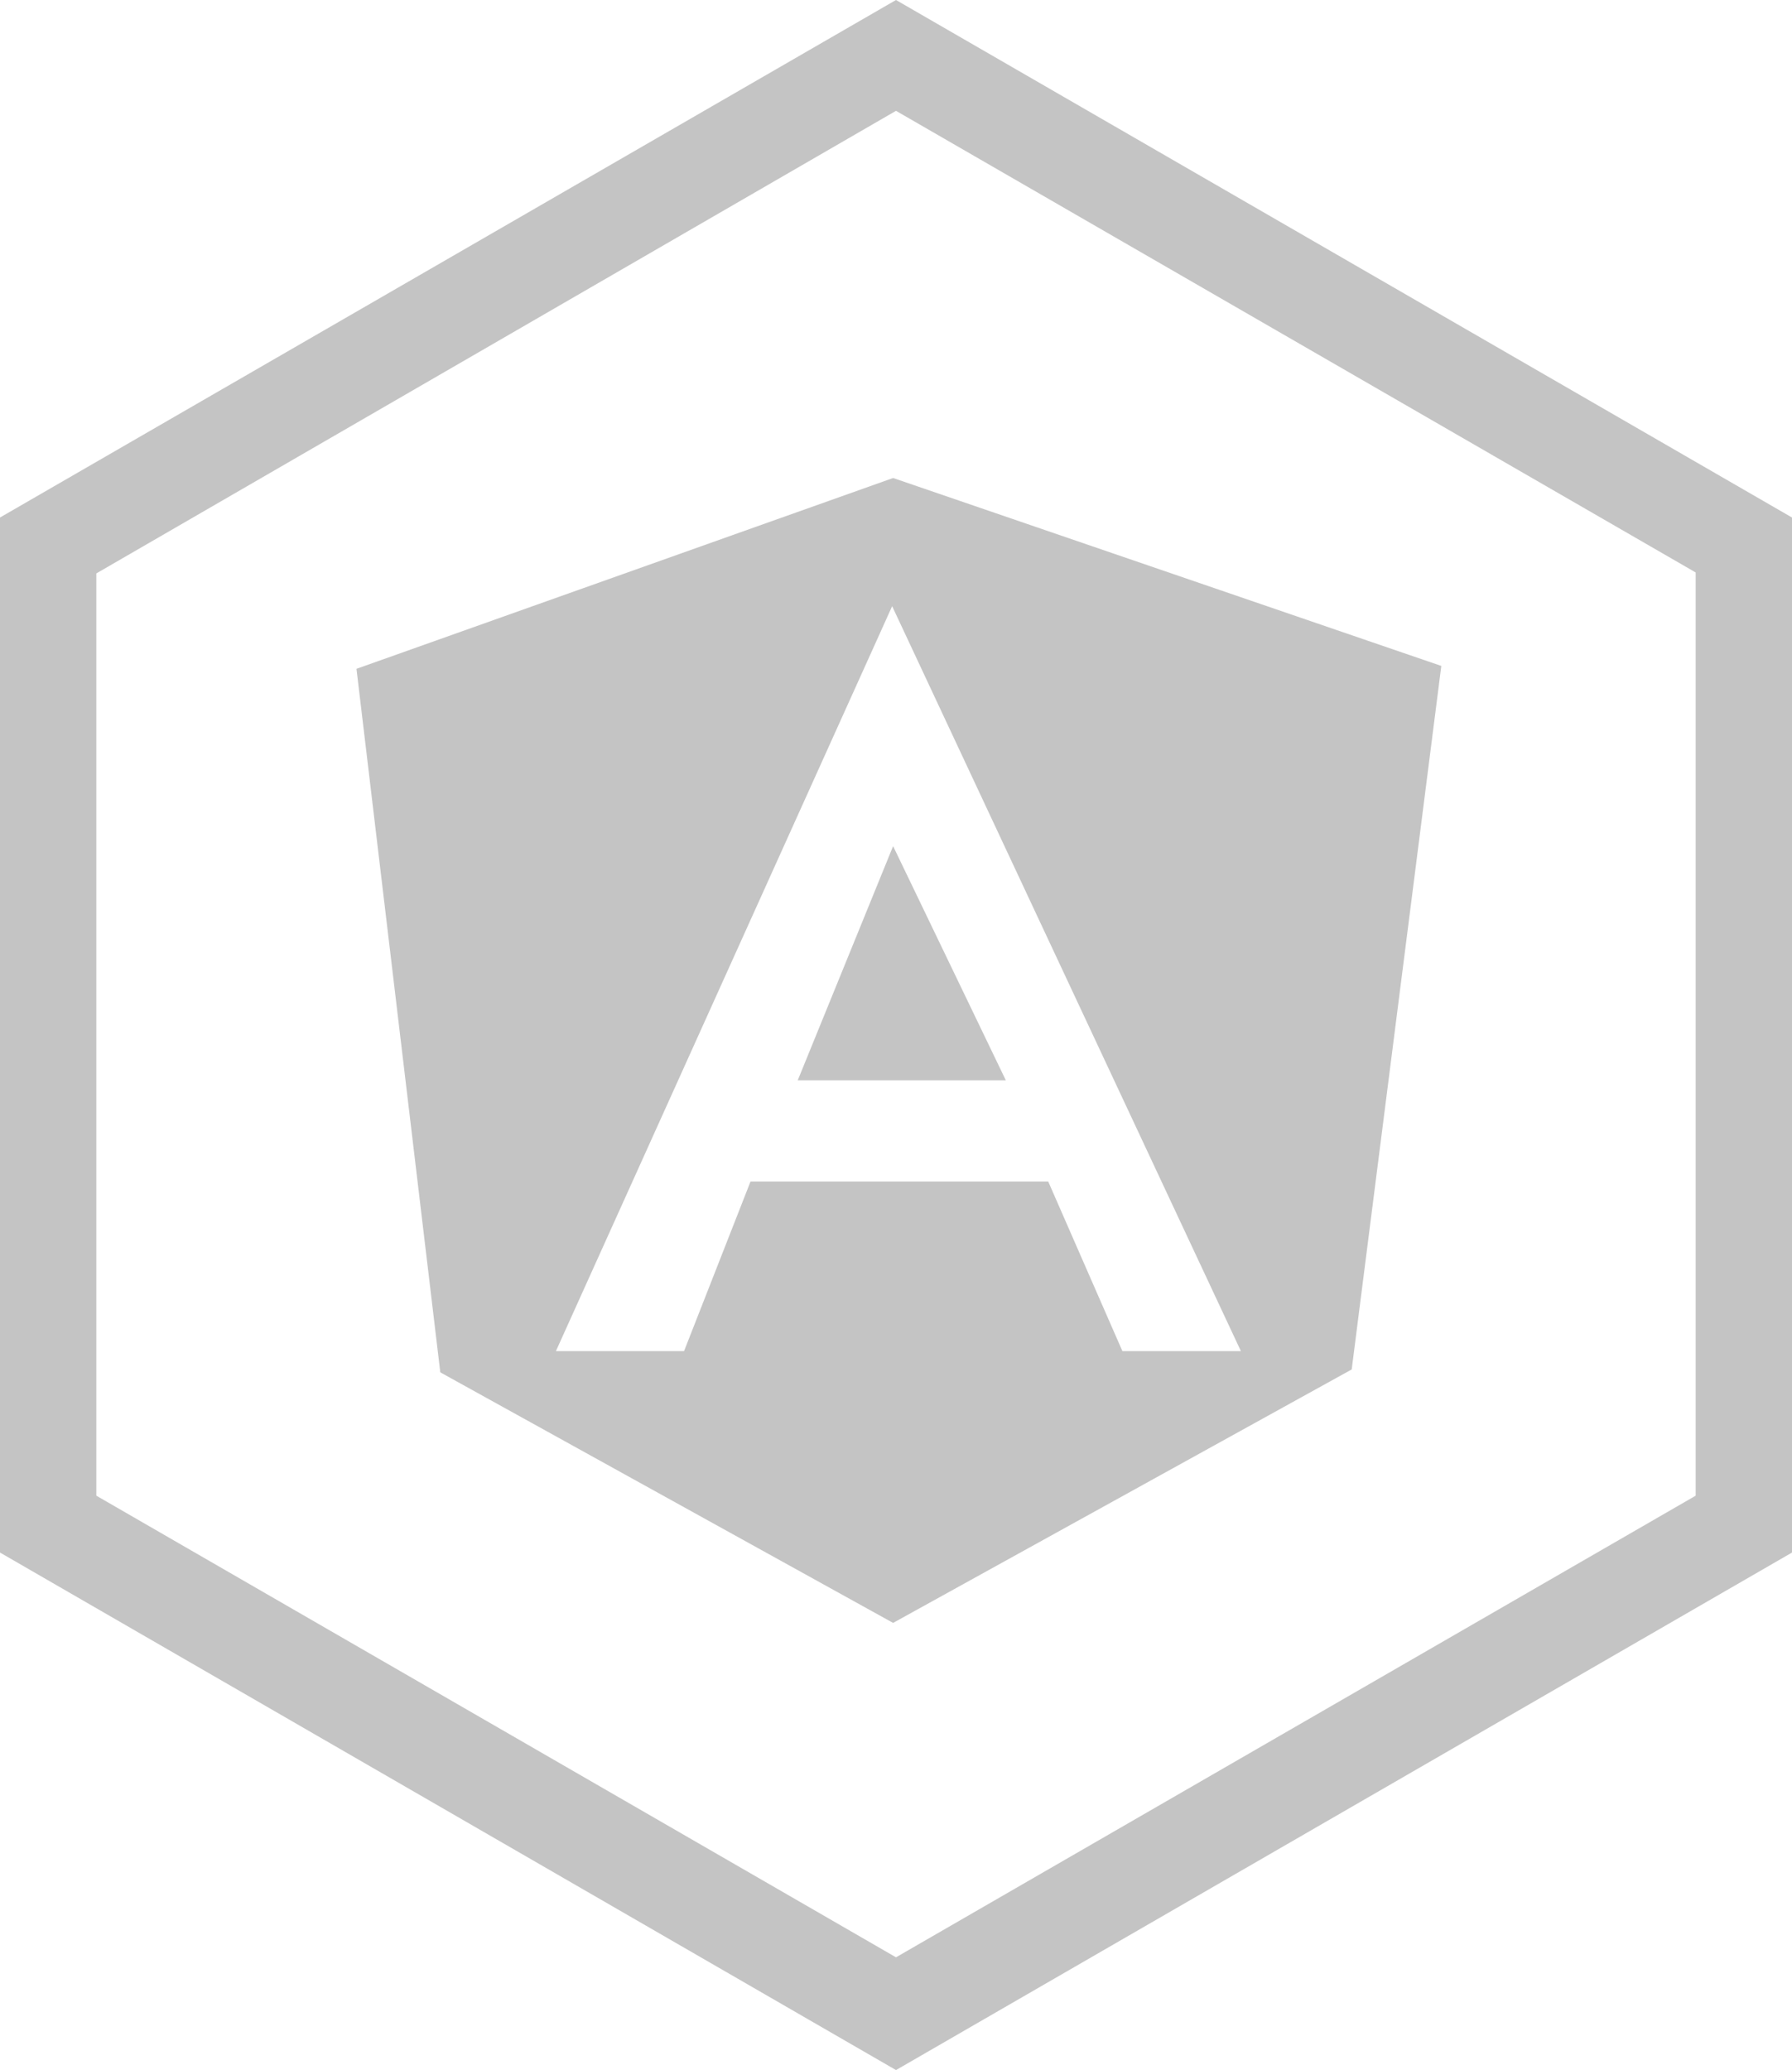<?xml version="1.0" encoding="utf-8"?>
<!-- Generator: Adobe Illustrator 22.1.0, SVG Export Plug-In . SVG Version: 6.00 Build 0)  -->
<svg version="1.1" id="Layer_1" xmlns="http://www.w3.org/2000/svg" xmlns:xlink="http://www.w3.org/1999/xlink" x="0px" y="0px"
	 viewBox="0 0 186 214.8" style="enable-background:new 0 0 186 214.8;" xml:space="preserve">
<style type="text/css">
	.st0{fill:#C4C4C4;}
</style>
<g>
	<g>
		<polygon class="st0" points="82.8,112.1 92.7,112.1 104.4,112.1 92.7,87.8 		"/>
		<path class="st0" d="M92.7,49.6L37,69.4l8.7,73l47,26l47.6-26.3l9.3-73L92.7,49.6z M116.5,140.2l-7.7-17.6H92.7H77.9L71,140.2
			H57.7l34.9-77.3l36.2,77.3H116.5z"/>
	</g>
	<g>
		<path class="st0" d="M93,11.5l83,47.9v95.8l-83,47.9l-83-47.9V59.5L93,11.5 M93,0L0,53.7v107.4l93,53.7l93-53.7V53.7L93,0L93,0z"
			/>
	</g>
</g>
</svg>
